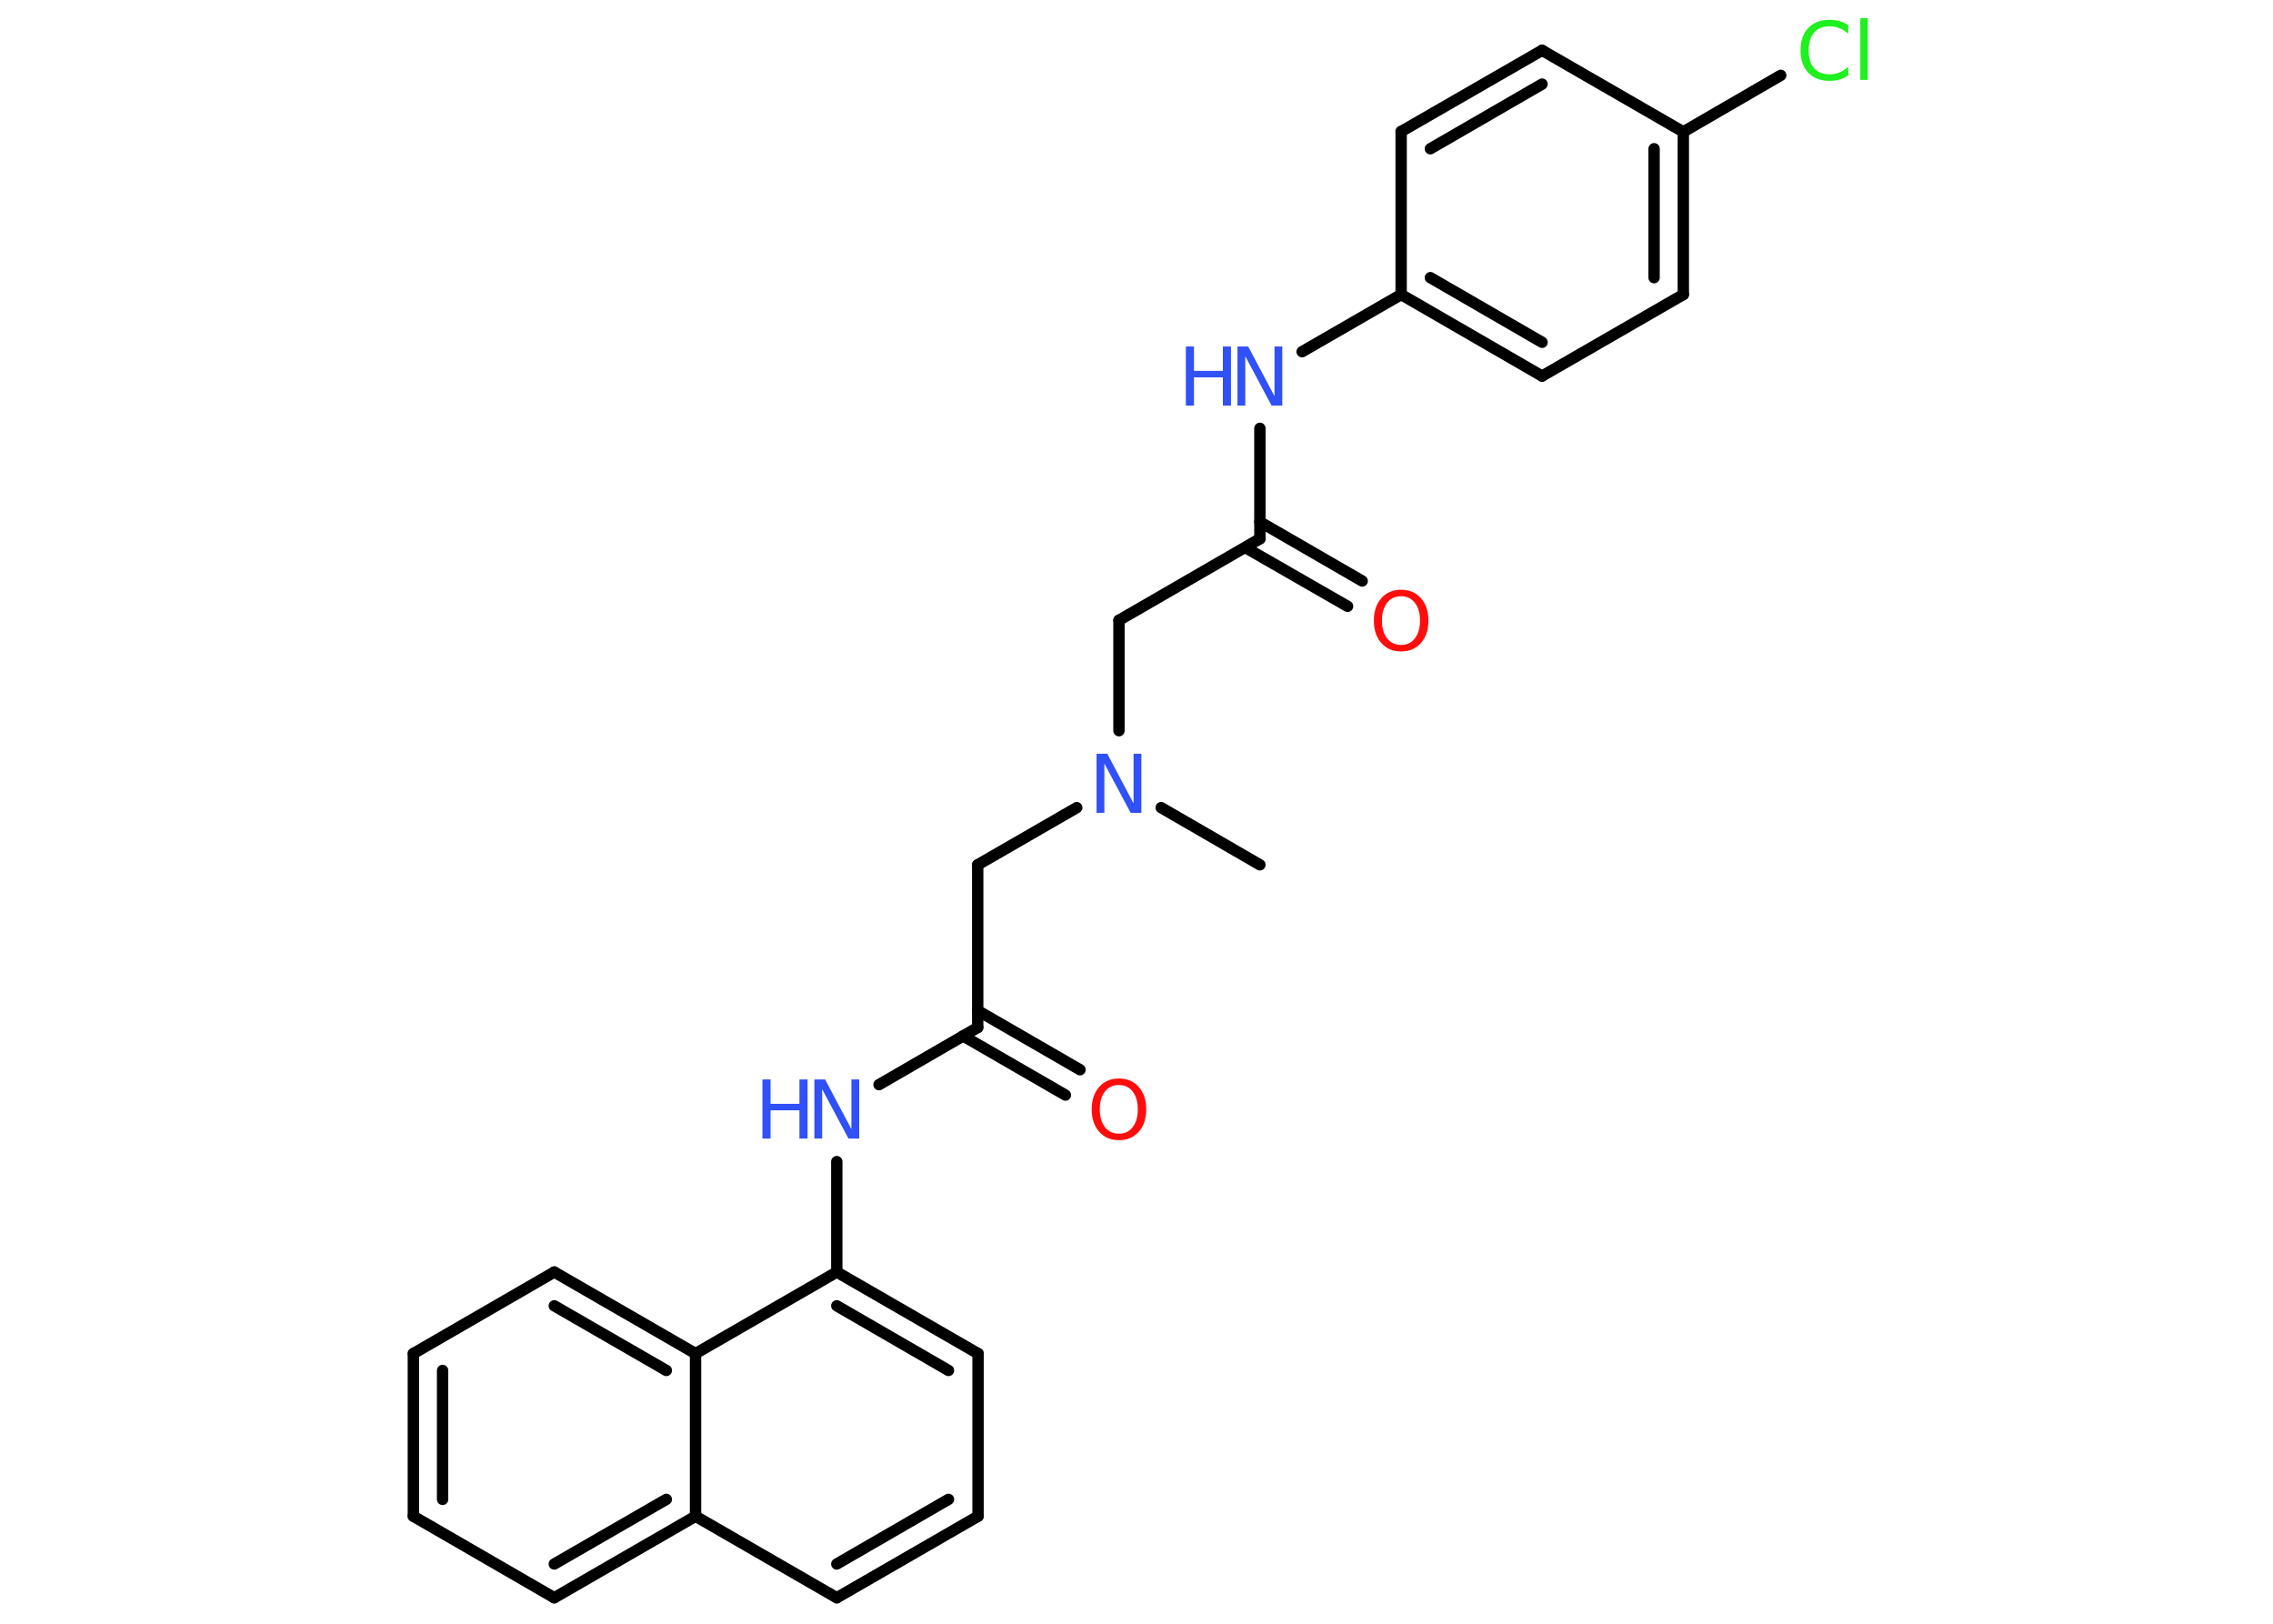<?xml version='1.0' encoding='UTF-8'?>
<!DOCTYPE svg PUBLIC "-//W3C//DTD SVG 1.1//EN" "http://www.w3.org/Graphics/SVG/1.1/DTD/svg11.dtd">
<svg version='1.2' xmlns='http://www.w3.org/2000/svg' xmlns:xlink='http://www.w3.org/1999/xlink' width='70.0mm' height='50.0mm' viewBox='0 0 70.0 50.0'>
  <desc>Generated by the Chemistry Development Kit (http://github.com/cdk)</desc>
  <g stroke-linecap='round' stroke-linejoin='round' stroke='#000000' stroke-width='.35' fill='#3050F8'>
    <rect x='.0' y='.0' width='70.0' height='50.0' fill='#FFFFFF' stroke='none'/>
    <g id='mol1' class='mol'>
      <line id='mol1bnd1' class='bond' x1='38.8' y1='26.63' x2='35.76' y2='24.87'/>
      <line id='mol1bnd2' class='bond' x1='34.46' y1='22.5' x2='34.46' y2='19.1'/>
      <line id='mol1bnd3' class='bond' x1='34.46' y1='19.1' x2='38.8' y2='16.59'/>
      <g id='mol1bnd4' class='bond'>
        <line x1='38.8' y1='16.07' x2='41.95' y2='17.89'/>
        <line x1='38.35' y1='16.86' x2='41.5' y2='18.67'/>
      </g>
      <line id='mol1bnd5' class='bond' x1='38.8' y1='16.59' x2='38.8' y2='13.19'/>
      <line id='mol1bnd6' class='bond' x1='40.1' y1='10.83' x2='43.15' y2='9.07'/>
      <g id='mol1bnd7' class='bond'>
        <line x1='43.15' y1='9.07' x2='47.49' y2='11.58'/>
        <line x1='44.05' y1='8.55' x2='47.49' y2='10.54'/>
      </g>
      <line id='mol1bnd8' class='bond' x1='47.49' y1='11.58' x2='51.84' y2='9.07'/>
      <g id='mol1bnd9' class='bond'>
        <line x1='51.84' y1='9.07' x2='51.84' y2='4.06'/>
        <line x1='50.94' y1='8.55' x2='50.94' y2='4.58'/>
      </g>
      <line id='mol1bnd10' class='bond' x1='51.84' y1='4.06' x2='54.84' y2='2.32'/>
      <line id='mol1bnd11' class='bond' x1='51.84' y1='4.06' x2='47.49' y2='1.55'/>
      <g id='mol1bnd12' class='bond'>
        <line x1='47.49' y1='1.55' x2='43.15' y2='4.05'/>
        <line x1='47.49' y1='2.59' x2='44.05' y2='4.58'/>
      </g>
      <line id='mol1bnd13' class='bond' x1='43.15' y1='9.07' x2='43.15' y2='4.05'/>
      <line id='mol1bnd14' class='bond' x1='33.16' y1='24.87' x2='30.11' y2='26.63'/>
      <line id='mol1bnd15' class='bond' x1='30.11' y1='26.63' x2='30.11' y2='31.64'/>
      <g id='mol1bnd16' class='bond'>
        <line x1='30.11' y1='31.12' x2='33.26' y2='32.94'/>
        <line x1='29.66' y1='31.9' x2='32.81' y2='33.72'/>
      </g>
      <line id='mol1bnd17' class='bond' x1='30.11' y1='31.64' x2='27.07' y2='33.4'/>
      <line id='mol1bnd18' class='bond' x1='25.77' y1='35.77' x2='25.77' y2='39.17'/>
      <g id='mol1bnd19' class='bond'>
        <line x1='30.12' y1='41.68' x2='25.77' y2='39.17'/>
        <line x1='29.21' y1='42.2' x2='25.77' y2='40.21'/>
      </g>
      <line id='mol1bnd20' class='bond' x1='30.12' y1='41.68' x2='30.12' y2='46.69'/>
      <g id='mol1bnd21' class='bond'>
        <line x1='25.77' y1='49.2' x2='30.12' y2='46.69'/>
        <line x1='25.77' y1='48.16' x2='29.21' y2='46.17'/>
      </g>
      <line id='mol1bnd22' class='bond' x1='25.77' y1='49.2' x2='21.42' y2='46.69'/>
      <g id='mol1bnd23' class='bond'>
        <line x1='17.07' y1='49.2' x2='21.42' y2='46.69'/>
        <line x1='17.07' y1='48.16' x2='20.52' y2='46.17'/>
      </g>
      <line id='mol1bnd24' class='bond' x1='17.07' y1='49.2' x2='12.73' y2='46.69'/>
      <g id='mol1bnd25' class='bond'>
        <line x1='12.73' y1='41.68' x2='12.73' y2='46.69'/>
        <line x1='13.63' y1='42.2' x2='13.63' y2='46.17'/>
      </g>
      <line id='mol1bnd26' class='bond' x1='12.73' y1='41.68' x2='17.07' y2='39.17'/>
      <g id='mol1bnd27' class='bond'>
        <line x1='21.42' y1='41.68' x2='17.07' y2='39.17'/>
        <line x1='20.52' y1='42.2' x2='17.07' y2='40.21'/>
      </g>
      <line id='mol1bnd28' class='bond' x1='25.77' y1='39.17' x2='21.42' y2='41.68'/>
      <line id='mol1bnd29' class='bond' x1='21.42' y1='46.69' x2='21.42' y2='41.68'/>
      <path id='mol1atm2' class='atom' d='M33.77 23.21h.33l.81 1.53v-1.53h.24v1.82h-.33l-.81 -1.52v1.52h-.24v-1.82z' stroke='none'/>
      <path id='mol1atm5' class='atom' d='M43.15 18.36q-.27 .0 -.43 .2q-.16 .2 -.16 .55q.0 .35 .16 .55q.16 .2 .43 .2q.27 .0 .42 -.2q.16 -.2 .16 -.55q.0 -.35 -.16 -.55q-.16 -.2 -.42 -.2zM43.15 18.16q.38 .0 .61 .26q.23 .26 .23 .69q.0 .43 -.23 .69q-.23 .26 -.61 .26q-.38 .0 -.61 -.26q-.23 -.26 -.23 -.69q.0 -.43 .23 -.69q.23 -.26 .61 -.26z' stroke='none' fill='#FF0D0D'/>
      <g id='mol1atm6' class='atom'>
        <path d='M38.11 10.67h.33l.81 1.53v-1.53h.24v1.82h-.33l-.81 -1.52v1.52h-.24v-1.82z' stroke='none'/>
        <path d='M36.52 10.67h.25v.75h.89v-.75h.25v1.82h-.25v-.87h-.89v.87h-.25v-1.82z' stroke='none'/>
      </g>
      <path id='mol1atm11' class='atom' d='M56.92 .78v.26q-.13 -.12 -.27 -.17q-.14 -.06 -.3 -.06q-.31 .0 -.48 .19q-.17 .19 -.17 .55q.0 .36 .17 .55q.17 .19 .48 .19q.16 .0 .3 -.06q.14 -.06 .27 -.17v.26q-.13 .09 -.27 .13q-.14 .04 -.31 .04q-.41 .0 -.65 -.25q-.24 -.25 -.24 -.69q.0 -.44 .24 -.69q.24 -.25 .65 -.25q.16 .0 .31 .04q.15 .04 .27 .13zM57.29 .56h.23v1.9h-.23v-1.9z' stroke='none' fill='#1FF01F'/>
      <path id='mol1atm16' class='atom' d='M34.46 33.41q-.27 .0 -.43 .2q-.16 .2 -.16 .55q.0 .35 .16 .55q.16 .2 .43 .2q.27 .0 .42 -.2q.16 -.2 .16 -.55q.0 -.35 -.16 -.55q-.16 -.2 -.42 -.2zM34.46 33.21q.38 .0 .61 .26q.23 .26 .23 .69q.0 .43 -.23 .69q-.23 .26 -.61 .26q-.38 .0 -.61 -.26q-.23 -.26 -.23 -.69q.0 -.43 .23 -.69q.23 -.26 .61 -.26z' stroke='none' fill='#FF0D0D'/>
      <g id='mol1atm17' class='atom'>
        <path d='M25.08 33.24h.33l.81 1.53v-1.53h.24v1.82h-.33l-.81 -1.52v1.52h-.24v-1.82z' stroke='none'/>
        <path d='M23.48 33.24h.25v.75h.89v-.75h.25v1.82h-.25v-.87h-.89v.87h-.25v-1.82z' stroke='none'/>
      </g>
    </g>
  </g>
</svg>

